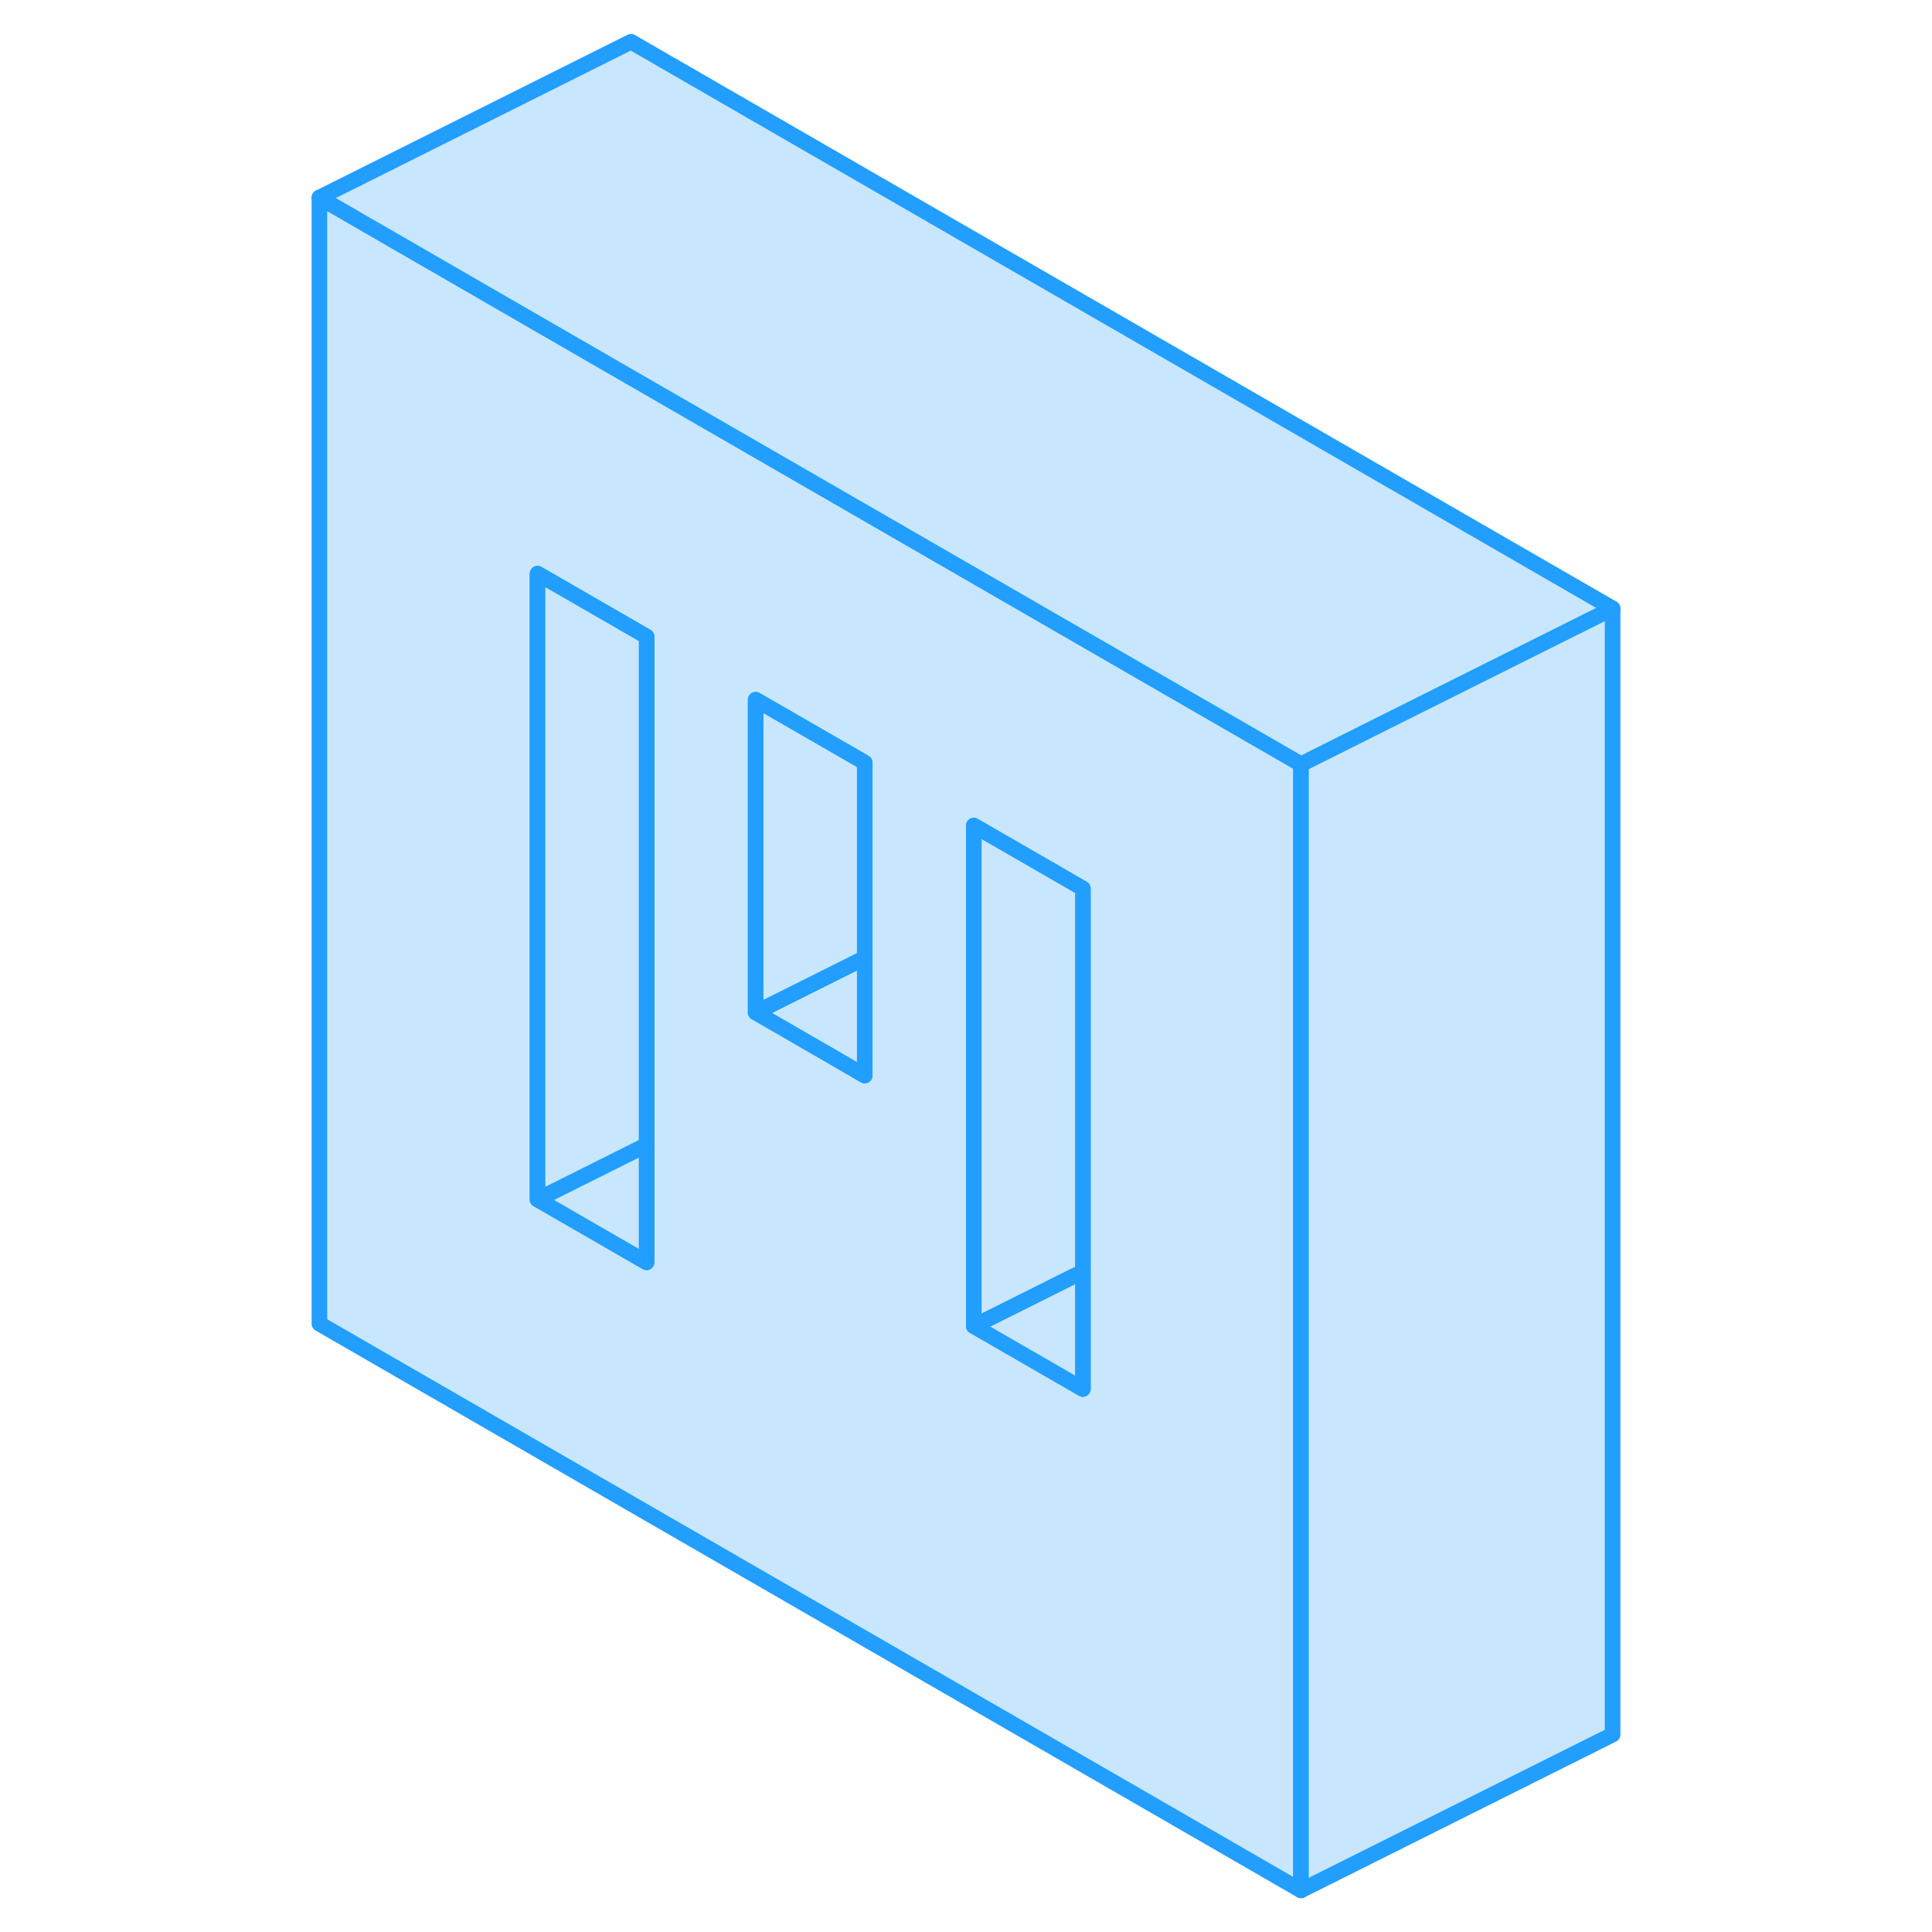 <svg width="48" height="48" viewBox="0 0 87 124" fill="#c8e7ff" xmlns="http://www.w3.org/2000/svg" stroke-width="1px" stroke-linecap="round" stroke-linejoin="round"><path d="M64 48.47L50 40.39L43 36.35L36 32.31L22 24.23L2 12.68V84.96L65 121.33V49.05L64 48.47ZM23 81.02L16 76.98V36.82L22 40.28L23 40.86V81.02ZM37 69.03L34.64 67.66L30 64.98V44.91L36 48.37L37 48.95V69.03ZM51 89.15L44 85.11V52.99L48.63 55.66L51 57.03V89.15Z" stroke="#229EFF" stroke-linejoin="round"/><path d="M37 61.48V69.03L34.64 67.66L30 64.98L37 61.48Z" stroke="#229EFF" stroke-linejoin="round"/><path d="M37 48.95V61.48L30 64.98V44.91L36 48.37L37 48.95Z" stroke="#229EFF" stroke-linejoin="round"/><path d="M51 81.61V89.15L44 85.11L51 81.61Z" stroke="#229EFF" stroke-linejoin="round"/><path d="M23 73.481V81.02L16 76.981L23 73.481Z" stroke="#229EFF" stroke-linejoin="round"/><path d="M51 57.03V81.61L44 85.11V52.99L48.63 55.66L51 57.03Z" stroke="#229EFF" stroke-linejoin="round"/><path d="M23 40.86V73.48L16 76.98V36.82L22 40.28L23 40.86Z" stroke="#229EFF" stroke-linejoin="round"/><path d="M85 39.05V111.33L65 121.33V49.05L70.09 46.5L85 39.05Z" stroke="#229EFF" stroke-linejoin="round"/><path d="M85 39.05L70.09 46.5L65 49.05L64 48.47L50 40.39L43 36.35L36 32.31L22 24.23L2 12.68L22 2.68L85 39.05Z" stroke="#229EFF" stroke-linejoin="round"/></svg>